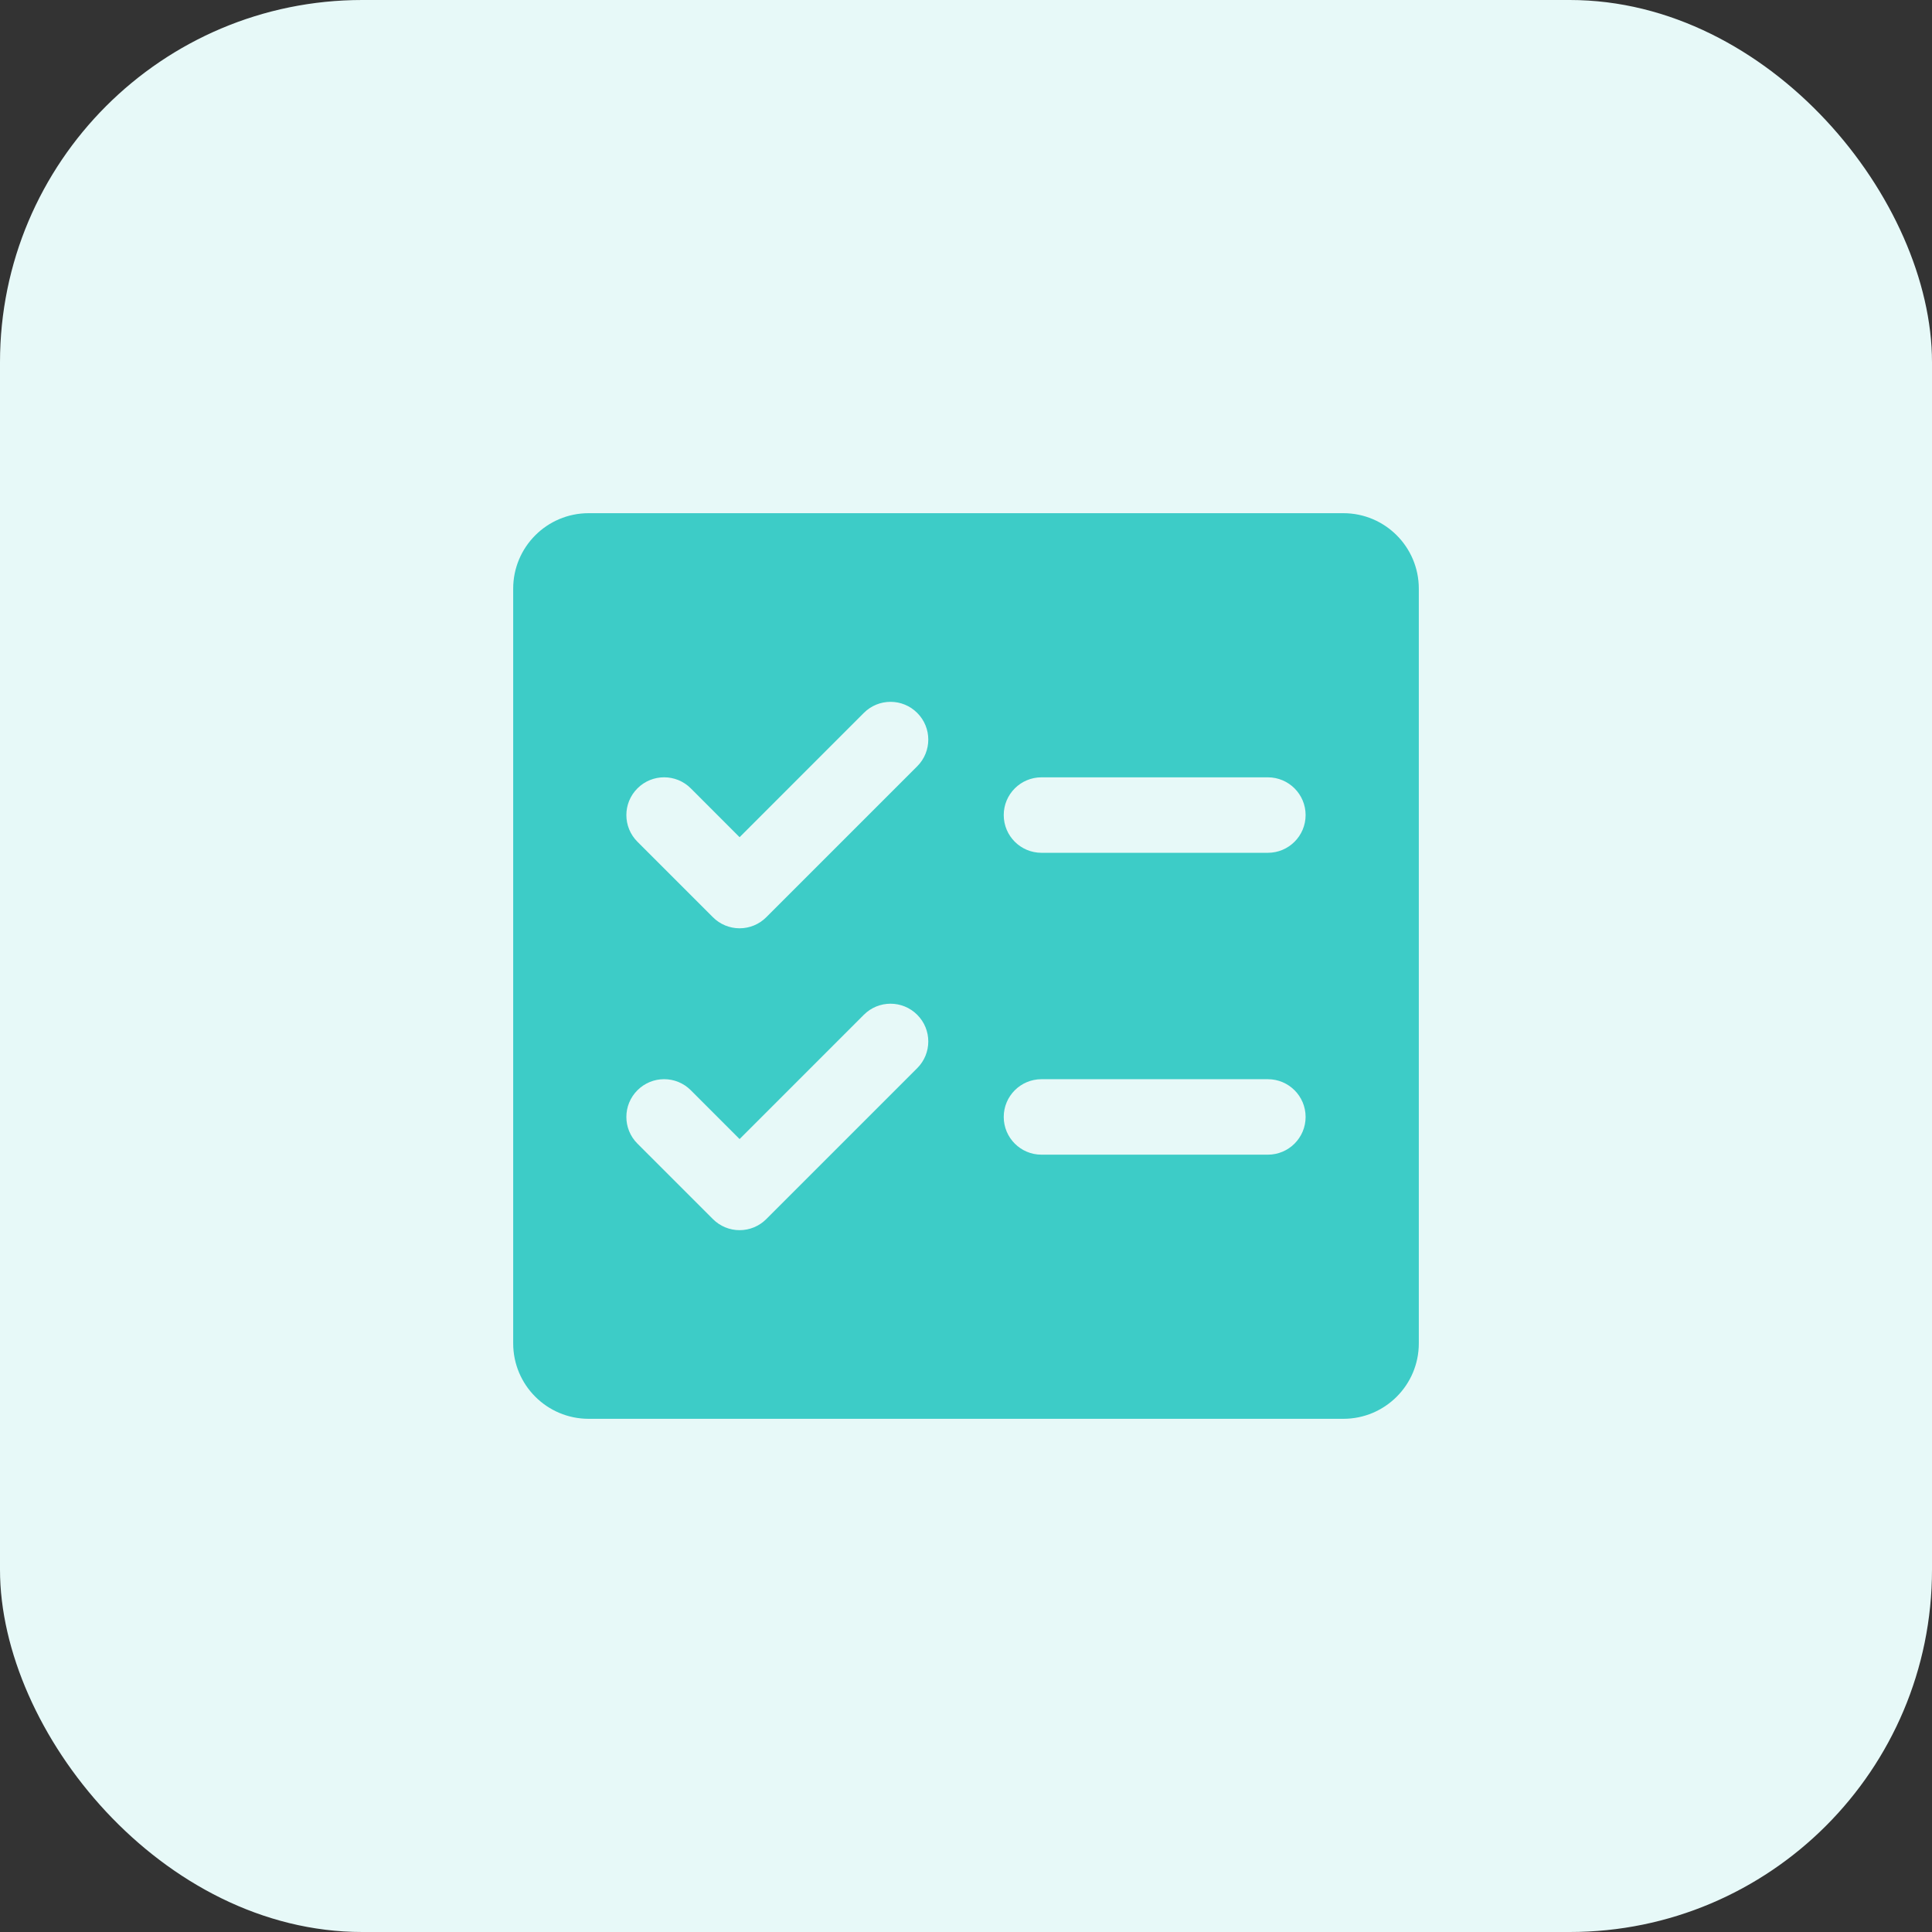 <svg width="64" xmlns="http://www.w3.org/2000/svg" height="64" fill="none"><rect width="100%" height="100%" fill="#333333" stroke="none"/><g class="fills"><rect rx="0" ry="0" width="64" height="64" transform="matrix(1, 0, 0, 1, 0, 0)" class="frame-background"/></g><g class="frame-children"><rect rx="12" ry="12" transform="matrix(1, 0, 0, 1, 0, 0)" width="64" height="64" style="fill: rgb(231, 249, 248); fill-opacity: 1;" class="fills"/><g class="fills"><rect rx="0" ry="0" x="12" y="12" width="40" height="40" transform="matrix(1, 0, 0, 1, 0, 0)" class="frame-background"/></g><g style="fill: rgb(0, 0, 0);" class="frame-children"><path d="M44.500,17.000L19.500,17.000C18.119,17.000,17.000,18.119,17.000,19.500L17.000,44.500C17.000,45.881,18.119,47.000,19.500,47.000L44.500,47.000C45.881,47.000,47.000,45.881,47.000,44.500L47.000,19.500C47.000,18.119,45.881,17.000,44.500,17.000ZZM30.384,35.384L25.384,40.384C25.150,40.619,24.832,40.751,24.500,40.751C24.168,40.751,23.850,40.619,23.616,40.384L21.116,37.884C20.627,37.396,20.627,36.604,21.116,36.116C21.604,35.627,22.396,35.627,22.884,36.116L24.500,37.733L28.616,33.616C29.104,33.127,29.896,33.127,30.384,33.616C30.873,34.104,30.873,34.896,30.384,35.384ZZM30.384,25.384L25.384,30.384C25.150,30.619,24.832,30.751,24.500,30.751C24.168,30.751,23.850,30.619,23.616,30.384L21.116,27.884C20.627,27.396,20.627,26.604,21.116,26.116C21.604,25.627,22.396,25.627,22.884,26.116L24.500,27.733L28.616,23.616C29.104,23.127,29.896,23.127,30.384,23.616C30.873,24.104,30.873,24.896,30.384,25.384ZZM42.000,38.250L34.500,38.250C33.810,38.250,33.250,37.690,33.250,37.000C33.250,36.310,33.810,35.750,34.500,35.750L42.000,35.750C42.690,35.750,43.250,36.310,43.250,37.000C43.250,37.690,42.690,38.250,42.000,38.250ZZM42.000,28.250L34.500,28.250C33.810,28.250,33.250,27.690,33.250,27.000C33.250,26.310,33.810,25.750,34.500,25.750L42.000,25.750C42.690,25.750,43.250,26.310,43.250,27.000C43.250,27.690,42.690,28.250,42.000,28.250ZZ" style="fill: rgb(61, 204, 199); fill-opacity: 1;" class="fills"/></g></g></svg>